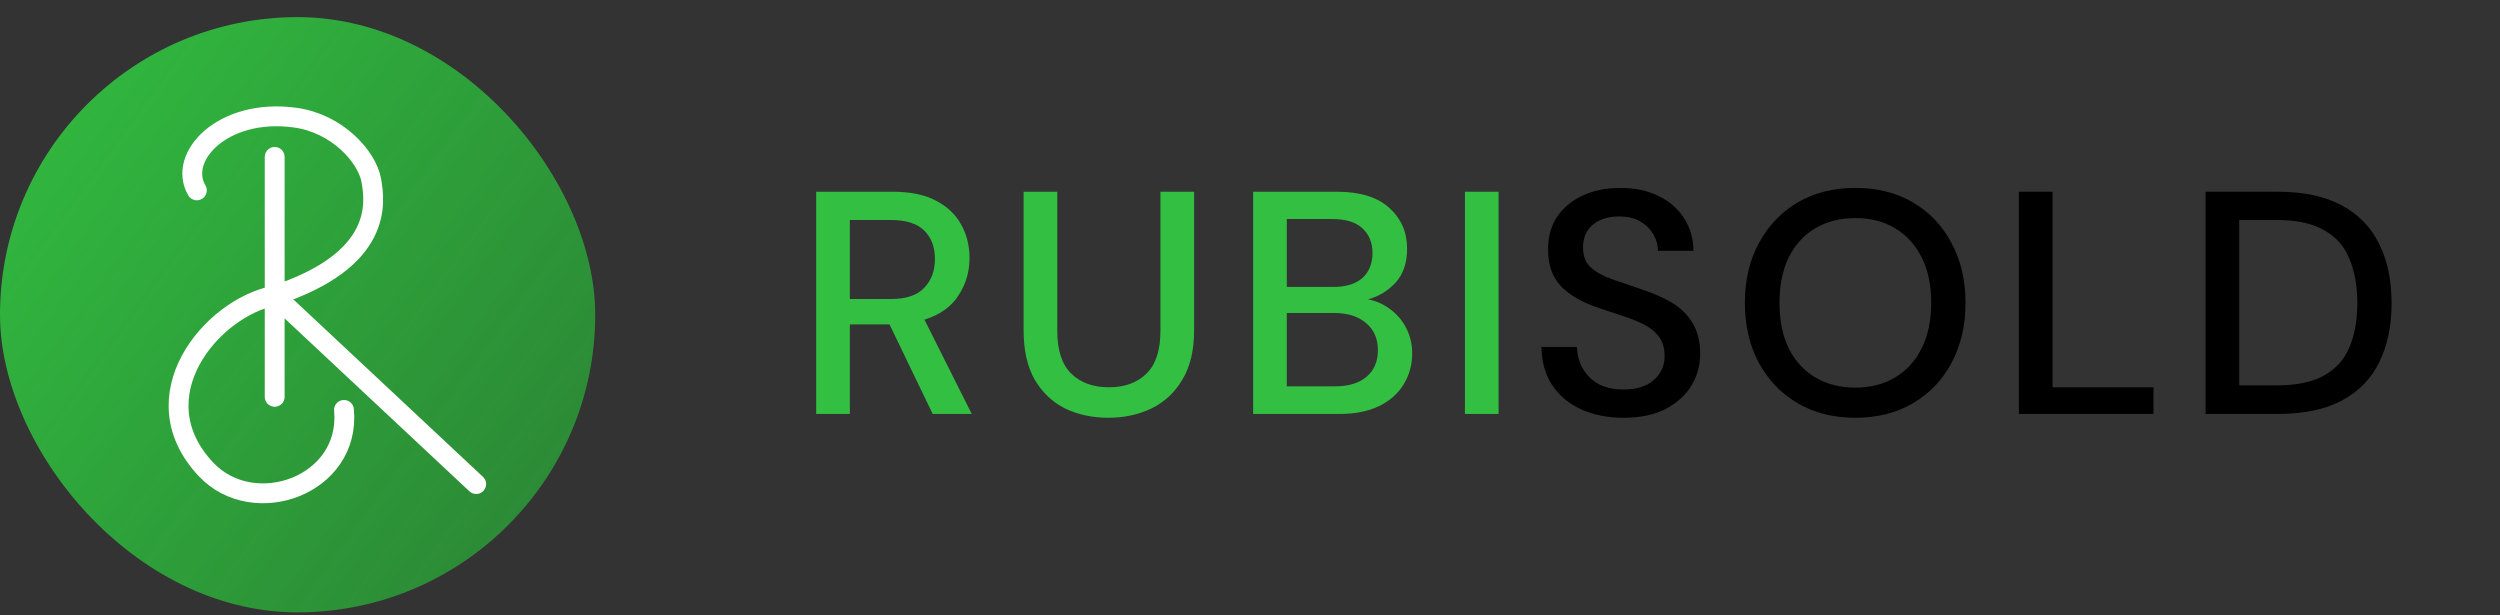 <svg width="126" height="31" viewBox="0 0 126 31" fill="none" xmlns="http://www.w3.org/2000/svg">
<rect x="0" y="0" width="126" height="31" fill="#333333" stroke="none"/>
<rect y="0.863" width="30" height="30" rx="15" fill="url(#paint0_linear_678_2340)"/>
<path d="M13.844 7.908C13.844 7.908 13.844 11.7 13.844 14.894M13.844 20C13.844 20 13.844 17.758 13.844 14.894M9.921 9.594C8.929 7.908 11.23 5.426 14.883 5.929C17.01 6.223 18.498 7.908 18.711 9.081C18.924 10.253 19.278 13.111 13.844 14.894M13.844 14.894C10.646 15.519 6.925 20 10.39 23.664C12.796 26.208 17.691 24.47 17.337 20.659M13.844 14.894L24 24.397" stroke="white" stroke-linecap="round"/>
<path d="M41.136 20.863V9.663H44.992C45.877 9.663 46.603 9.813 47.168 10.111C47.744 10.41 48.171 10.815 48.448 11.327C48.725 11.829 48.864 12.389 48.864 13.007C48.864 13.701 48.677 14.33 48.304 14.895C47.941 15.461 47.371 15.866 46.592 16.111L48.976 20.863H47.008L44.832 16.351H42.832V20.863H41.136ZM42.832 15.071H44.896C45.664 15.071 46.224 14.885 46.576 14.511C46.939 14.138 47.12 13.653 47.12 13.055C47.12 12.458 46.944 11.983 46.592 11.631C46.24 11.269 45.669 11.087 44.88 11.087H42.832V15.071ZM55.862 21.055C55.062 21.055 54.337 20.901 53.686 20.591C53.046 20.271 52.534 19.786 52.15 19.135C51.777 18.485 51.59 17.658 51.59 16.655V9.663H53.286V16.671C53.286 17.653 53.521 18.373 53.99 18.831C54.46 19.29 55.094 19.519 55.894 19.519C56.684 19.519 57.313 19.29 57.782 18.831C58.252 18.373 58.486 17.653 58.486 16.671V9.663H60.182V16.655C60.182 17.658 59.985 18.485 59.59 19.135C59.206 19.786 58.684 20.271 58.022 20.591C57.372 20.901 56.652 21.055 55.862 21.055ZM63.158 20.863V9.663H67.382C68.544 9.663 69.424 9.935 70.022 10.479C70.619 11.023 70.918 11.706 70.918 12.527C70.918 13.242 70.726 13.813 70.342 14.239C69.958 14.655 69.494 14.938 68.95 15.087C69.376 15.173 69.755 15.343 70.086 15.599C70.427 15.855 70.694 16.175 70.886 16.559C71.078 16.943 71.174 17.359 71.174 17.807C71.174 18.383 71.03 18.906 70.742 19.375C70.465 19.834 70.054 20.197 69.51 20.463C68.966 20.73 68.299 20.863 67.51 20.863H63.158ZM64.854 14.463H67.174C67.825 14.463 68.32 14.314 68.662 14.015C69.003 13.706 69.174 13.285 69.174 12.751C69.174 12.229 69.003 11.813 68.662 11.503C68.331 11.194 67.825 11.039 67.142 11.039H64.854V14.463ZM64.854 19.471H67.286C67.969 19.471 68.496 19.311 68.87 18.991C69.254 18.671 69.446 18.223 69.446 17.647C69.446 17.071 69.249 16.618 68.854 16.287C68.459 15.946 67.926 15.775 67.254 15.775H64.854V19.471ZM73.833 20.863V9.663H75.529V20.863H73.833Z" fill="#33C042"/>
<path d="M81.832 21.055C81.011 21.055 80.291 20.911 79.672 20.623C79.053 20.335 78.568 19.925 78.216 19.391C77.875 18.858 77.699 18.223 77.688 17.487H79.48C79.491 18.085 79.699 18.591 80.104 19.007C80.509 19.423 81.08 19.631 81.816 19.631C82.467 19.631 82.973 19.477 83.336 19.167C83.709 18.847 83.896 18.442 83.896 17.951C83.896 17.557 83.805 17.237 83.624 16.991C83.453 16.746 83.213 16.543 82.904 16.383C82.605 16.223 82.259 16.079 81.864 15.951C81.469 15.823 81.053 15.685 80.616 15.535C79.752 15.247 79.101 14.874 78.664 14.415C78.237 13.957 78.024 13.354 78.024 12.607C78.013 11.978 78.157 11.429 78.456 10.959C78.765 10.49 79.192 10.127 79.736 9.871C80.291 9.605 80.936 9.471 81.672 9.471C82.397 9.471 83.032 9.605 83.576 9.871C84.131 10.138 84.563 10.511 84.872 10.991C85.181 11.461 85.341 12.01 85.352 12.639H83.56C83.56 12.351 83.485 12.079 83.336 11.823C83.187 11.557 82.968 11.338 82.68 11.167C82.392 10.997 82.04 10.911 81.624 10.911C81.091 10.901 80.648 11.034 80.296 11.311C79.955 11.589 79.784 11.973 79.784 12.463C79.784 12.901 79.912 13.237 80.168 13.471C80.424 13.706 80.776 13.903 81.224 14.063C81.672 14.213 82.184 14.389 82.76 14.591C83.315 14.773 83.811 14.991 84.248 15.247C84.685 15.503 85.032 15.839 85.288 16.255C85.555 16.671 85.688 17.199 85.688 17.839C85.688 18.405 85.544 18.933 85.256 19.423C84.968 19.903 84.536 20.298 83.96 20.607C83.384 20.906 82.675 21.055 81.832 21.055ZM93.51 21.055C92.401 21.055 91.43 20.81 90.598 20.319C89.766 19.829 89.116 19.151 88.646 18.287C88.177 17.413 87.942 16.405 87.942 15.263C87.942 14.122 88.177 13.119 88.646 12.255C89.116 11.381 89.766 10.698 90.598 10.207C91.43 9.717 92.401 9.471 93.51 9.471C94.62 9.471 95.59 9.717 96.422 10.207C97.254 10.698 97.9 11.381 98.358 12.255C98.828 13.119 99.062 14.122 99.062 15.263C99.062 16.405 98.828 17.413 98.358 18.287C97.9 19.151 97.254 19.829 96.422 20.319C95.59 20.81 94.62 21.055 93.51 21.055ZM93.51 19.535C94.278 19.535 94.945 19.365 95.51 19.023C96.086 18.682 96.534 18.191 96.854 17.551C97.174 16.911 97.334 16.149 97.334 15.263C97.334 14.378 97.174 13.615 96.854 12.975C96.534 12.335 96.086 11.845 95.51 11.503C94.945 11.162 94.278 10.991 93.51 10.991C92.742 10.991 92.07 11.162 91.494 11.503C90.918 11.845 90.47 12.335 90.15 12.975C89.841 13.615 89.686 14.378 89.686 15.263C89.686 16.149 89.841 16.911 90.15 17.551C90.47 18.191 90.918 18.682 91.494 19.023C92.07 19.365 92.742 19.535 93.51 19.535ZM101.752 20.863V9.663H103.448V19.519H108.536V20.863H101.752ZM111.161 20.863V9.663H114.793C116.105 9.663 117.182 9.893 118.025 10.351C118.878 10.81 119.508 11.461 119.913 12.303C120.329 13.135 120.537 14.127 120.537 15.279C120.537 16.421 120.329 17.413 119.913 18.255C119.508 19.087 118.878 19.733 118.025 20.191C117.182 20.639 116.105 20.863 114.793 20.863H111.161ZM112.857 19.423H114.729C115.742 19.423 116.542 19.258 117.129 18.927C117.726 18.597 118.153 18.122 118.409 17.503C118.676 16.885 118.809 16.143 118.809 15.279C118.809 14.415 118.676 13.669 118.409 13.039C118.153 12.41 117.726 11.93 117.129 11.599C116.542 11.258 115.742 11.087 114.729 11.087H112.857V19.423Z" fill="black"/>
<defs>
<linearGradient id="paint0_linear_678_2340" x1="-6" y1="5.738" x2="37.5" y2="37.238" gradientUnits="userSpaceOnUse">
<stop stop-color="#33C042"/>
<stop offset="1" stop-color="#23C434" stop-opacity="0.45"/>
</linearGradient>
</defs>
</svg>
